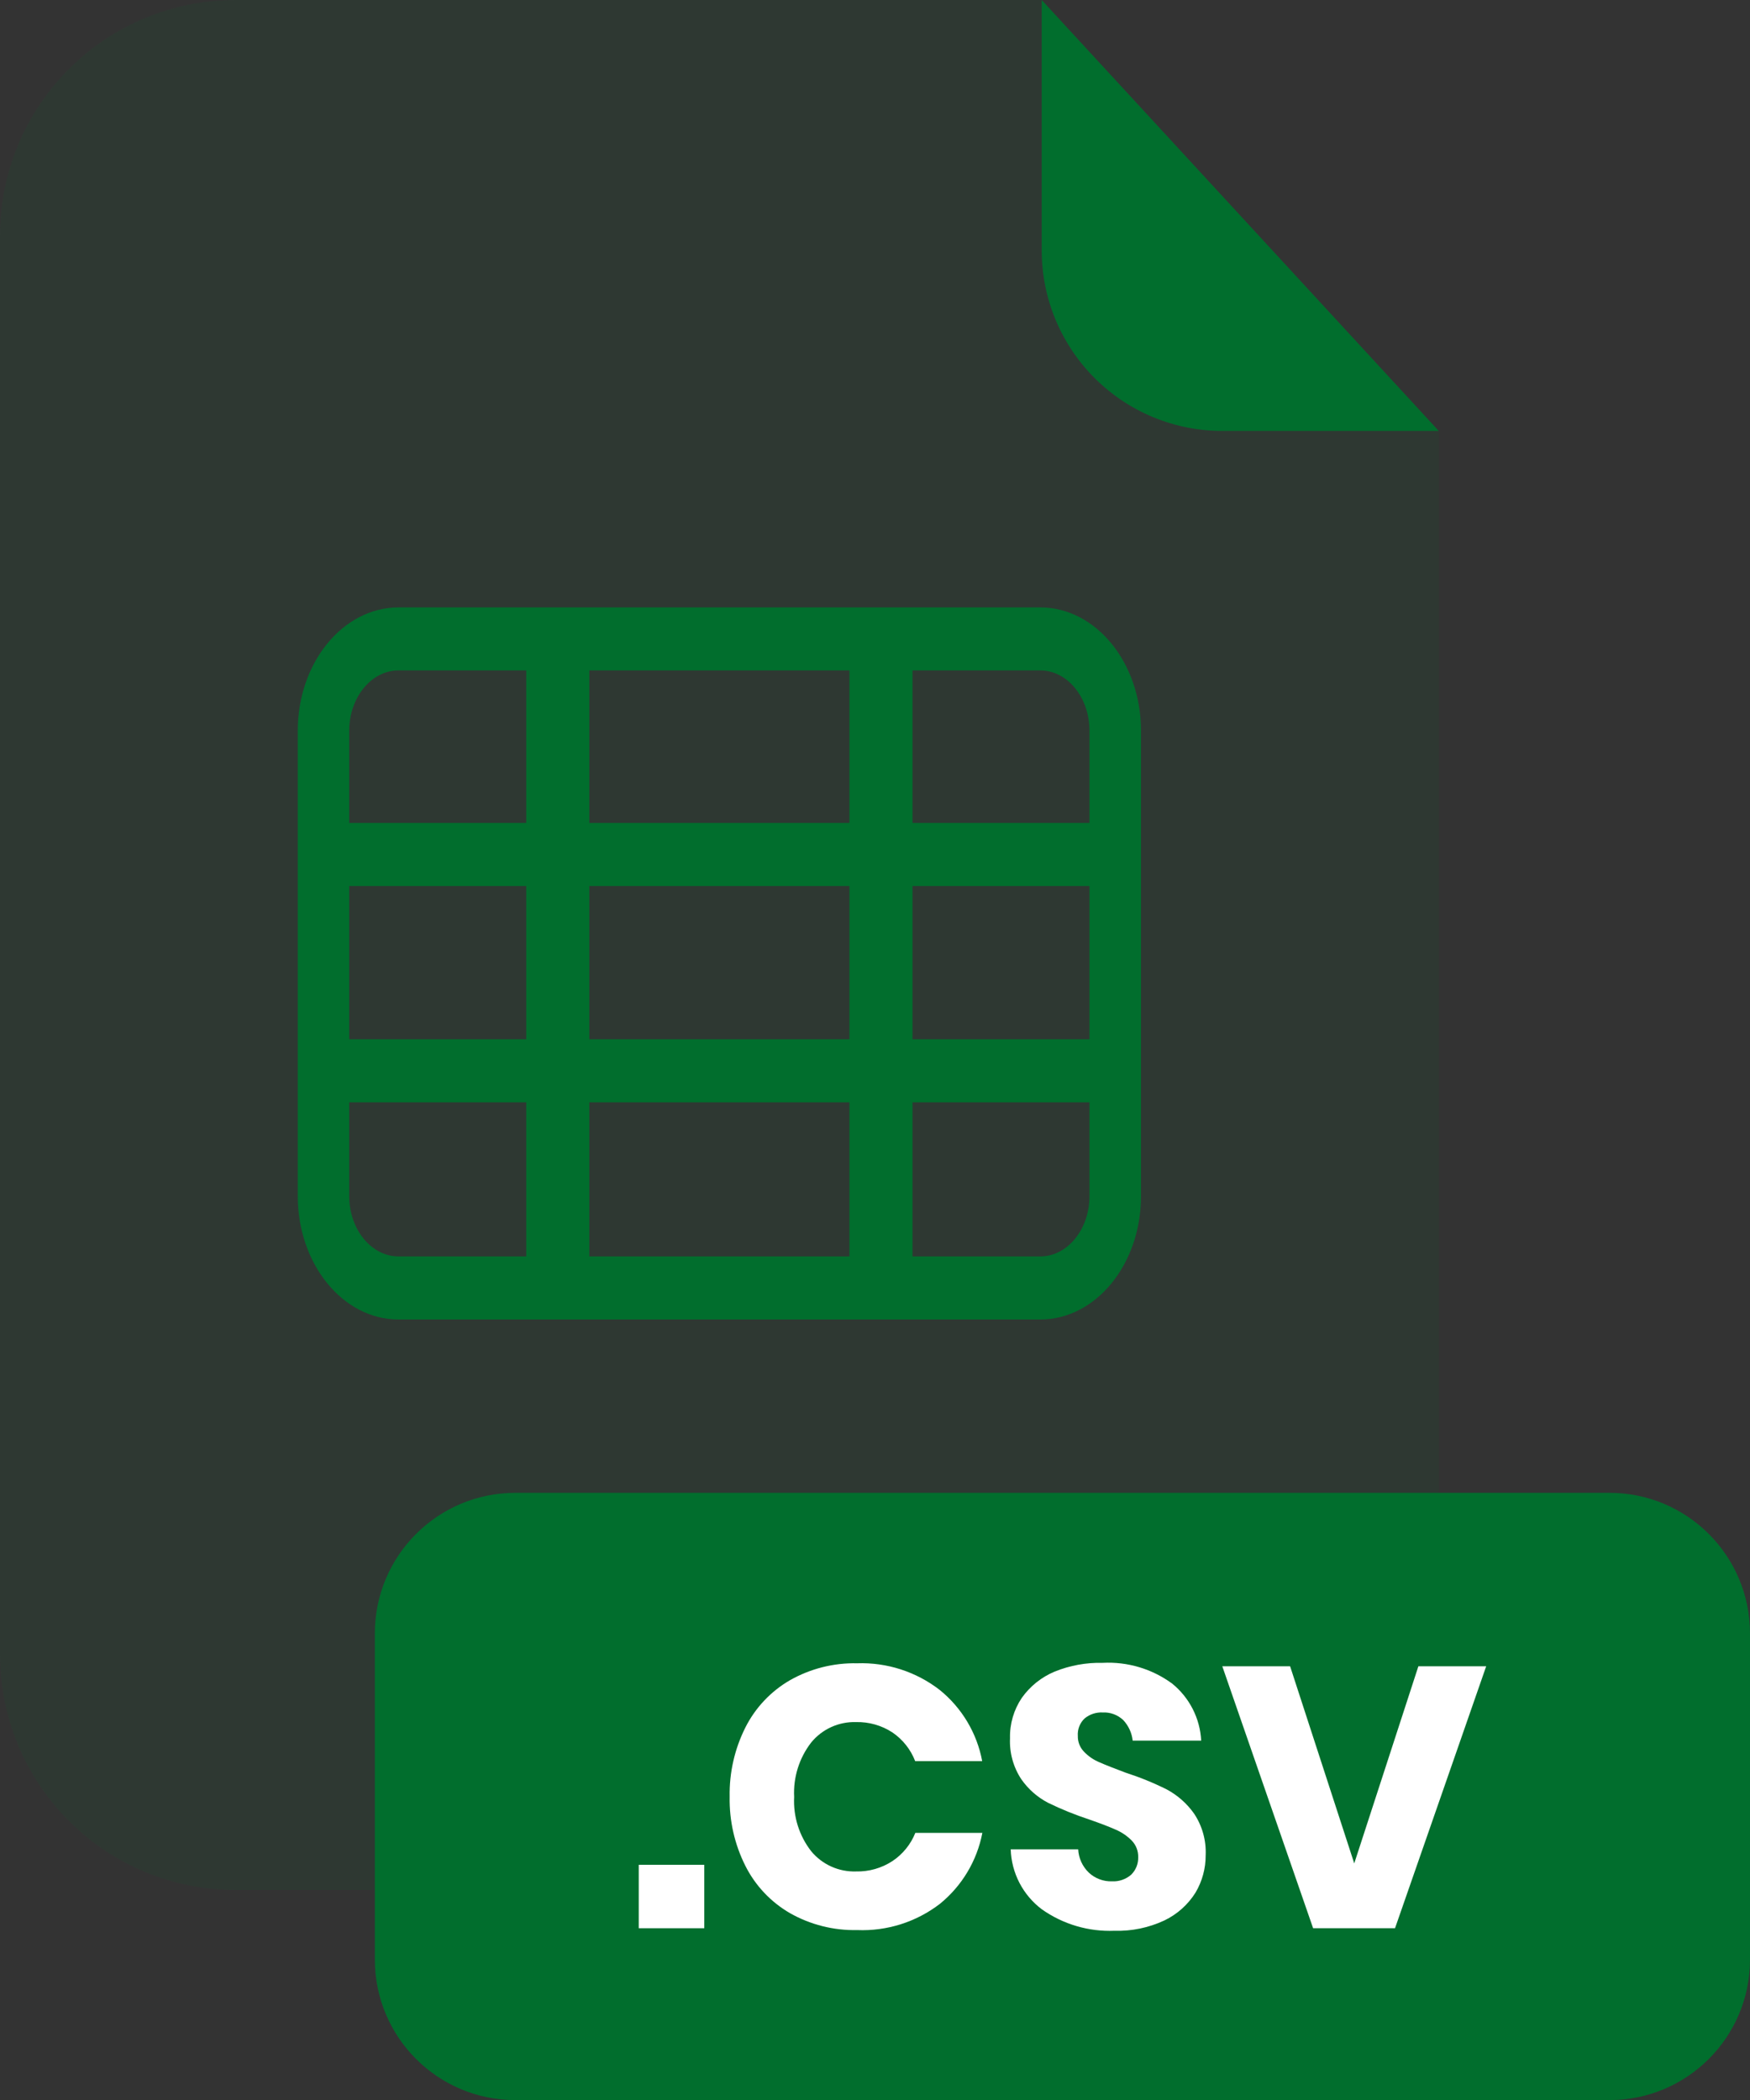 <svg width="200" height="240" viewBox="0 0 200 240" fill="none" xmlns="http://www.w3.org/2000/svg">
<rect x="0" y="0" width="200" height="240" fill="#333333" stroke="none"/>
<g id="CSV">
<g id="Group" opacity="0.3">
<path id="Vector" opacity="0.3" d="M139.67 49.25C134.203 49.245 128.961 47.07 125.095 43.205C121.229 39.339 119.055 34.097 119.05 28.63V0H26.91C19.773 0 12.928 2.835 7.882 7.882C2.835 12.928 0 19.773 0 26.91V189.13C0.011 196.26 2.85 203.094 7.896 208.132C12.941 213.17 19.78 216 26.91 216H137.51C141.045 216.001 144.545 215.306 147.811 213.955C151.077 212.603 154.045 210.621 156.545 208.122C159.045 205.623 161.028 202.656 162.381 199.39C163.734 196.125 164.43 192.625 164.43 189.09V49.21L139.67 49.25Z" fill="#016E2D"/>
</g>
<path id="Vector_2" d="M164.431 49.25H139.671C134.204 49.245 128.962 47.07 125.096 43.205C121.23 39.339 119.056 34.097 119.051 28.63V0L164.431 49.25Z" fill="#016E2D"/>
<path id="Vector_3" d="M183.94 170.61H58.9C50.03 170.61 42.84 177.8 42.84 186.67V223.95C42.84 232.82 50.03 240.01 58.9 240.01H183.94C192.81 240.01 200 232.82 200 223.95V186.67C200 177.8 192.81 170.61 183.94 170.61Z" fill="#016E2D"/>
<path id="Vector_4" d="M80.49 213.12V220.37H73V213.12H80.49Z" fill="white"/>
<path id="Vector_5" d="M107.4 193.14C109.93 195.188 111.65 198.07 112.25 201.27H104.59C104.079 199.942 103.175 198.802 102 198C100.763 197.189 99.308 196.774 97.83 196.81C96.855 196.781 95.886 196.975 94.999 197.379C94.111 197.783 93.328 198.386 92.71 199.14C91.335 200.917 90.644 203.127 90.76 205.37C90.643 207.604 91.335 209.805 92.71 211.57C93.33 212.32 94.114 212.919 95.002 213.319C95.889 213.719 96.857 213.911 97.83 213.88C99.308 213.916 100.763 213.501 102 212.69C103.175 211.905 104.085 210.782 104.61 209.47H112.27C111.657 212.66 109.94 215.531 107.42 217.58C104.716 219.659 101.367 220.721 97.96 220.58C95.276 220.639 92.626 219.972 90.29 218.65C88.101 217.384 86.328 215.508 85.19 213.25C83.957 210.798 83.339 208.084 83.39 205.34C83.338 202.593 83.956 199.875 85.19 197.42C86.328 195.162 88.101 193.286 90.29 192.02C92.626 190.698 95.276 190.031 97.96 190.09C101.366 189.973 104.706 191.052 107.4 193.14Z" fill="white"/>
<path id="Vector_6" d="M136.63 216.3C135.768 217.675 134.534 218.778 133.07 219.48C131.288 220.314 129.336 220.718 127.37 220.66C124.409 220.78 121.491 219.919 119.07 218.21C118.001 217.406 117.126 216.372 116.509 215.185C115.893 213.998 115.552 212.687 115.51 211.35H123.22C123.273 212.358 123.706 213.308 124.43 214.01C125.146 214.681 126.099 215.04 127.08 215.01C127.884 215.051 128.673 214.778 129.28 214.25C129.543 213.989 129.75 213.677 129.888 213.333C130.026 212.989 130.091 212.62 130.08 212.25C130.089 211.9 130.029 211.552 129.902 211.225C129.775 210.899 129.584 210.602 129.34 210.35C128.815 209.817 128.189 209.392 127.5 209.1C126.76 208.77 125.75 208.38 124.45 207.93C122.863 207.408 121.313 206.78 119.81 206.05C118.575 205.411 117.514 204.481 116.72 203.34C115.806 201.955 115.355 200.317 115.43 198.66C115.389 197.017 115.861 195.402 116.78 194.04C117.725 192.709 119.024 191.67 120.53 191.04C122.272 190.335 124.141 189.995 126.02 190.04C128.861 189.89 131.666 190.727 133.96 192.41C134.939 193.204 135.74 194.194 136.312 195.317C136.884 196.44 137.214 197.671 137.28 198.93H129.45C129.354 198.05 128.975 197.226 128.37 196.58C128.057 196.284 127.688 196.054 127.284 195.904C126.88 195.755 126.45 195.689 126.02 195.71C125.273 195.672 124.538 195.914 123.96 196.39C123.69 196.644 123.479 196.956 123.344 197.302C123.209 197.648 123.153 198.019 123.18 198.39C123.171 198.721 123.229 199.051 123.349 199.36C123.469 199.669 123.65 199.951 123.88 200.19C124.376 200.712 124.975 201.124 125.64 201.4C126.34 201.71 127.36 202.11 128.64 202.59C130.256 203.11 131.831 203.752 133.35 204.51C134.596 205.18 135.668 206.132 136.48 207.29C137.407 208.692 137.866 210.351 137.79 212.03C137.797 213.532 137.396 215.008 136.63 216.3Z" fill="white"/>
<path id="Vector_7" d="M147.441 190.43L154.771 212.96L162.101 190.43H169.851L159.431 220.37H150.071L139.691 190.43H147.441Z" fill="white"/>
<path id="Vector_8" d="M118.891 150.8H45.541C39.191 150.8 34.031 144.48 34.031 136.7V83.51C34.031 75.74 39.191 69.42 45.541 69.42H118.891C125.241 69.42 130.401 75.74 130.401 83.51V136.7C130.401 144.48 125.241 150.8 118.891 150.8ZM45.541 76.62C42.441 76.62 39.911 79.71 39.911 83.51V136.7C39.911 140.5 42.441 143.59 45.541 143.59H118.891C121.991 143.59 124.511 140.5 124.511 136.7V83.51C124.511 79.71 121.991 76.62 118.891 76.62H45.541Z" fill="#016E2D"/>
<path id="Vector_9" d="M127.459 118.77H36.969V125.98H127.459V118.77Z" fill="#016E2D"/>
<path id="Vector_10" d="M127.459 94.05H36.969V101.26H127.459V94.05Z" fill="#016E2D"/>
<path id="Vector_11" d="M104.288 73.02H97.078V147.19H104.288V73.02Z" fill="#016E2D"/>
<path id="Vector_12" d="M67.351 73.02H60.141V147.19H67.351V73.02Z" fill="#016E2D"/>
</g>
</svg>
